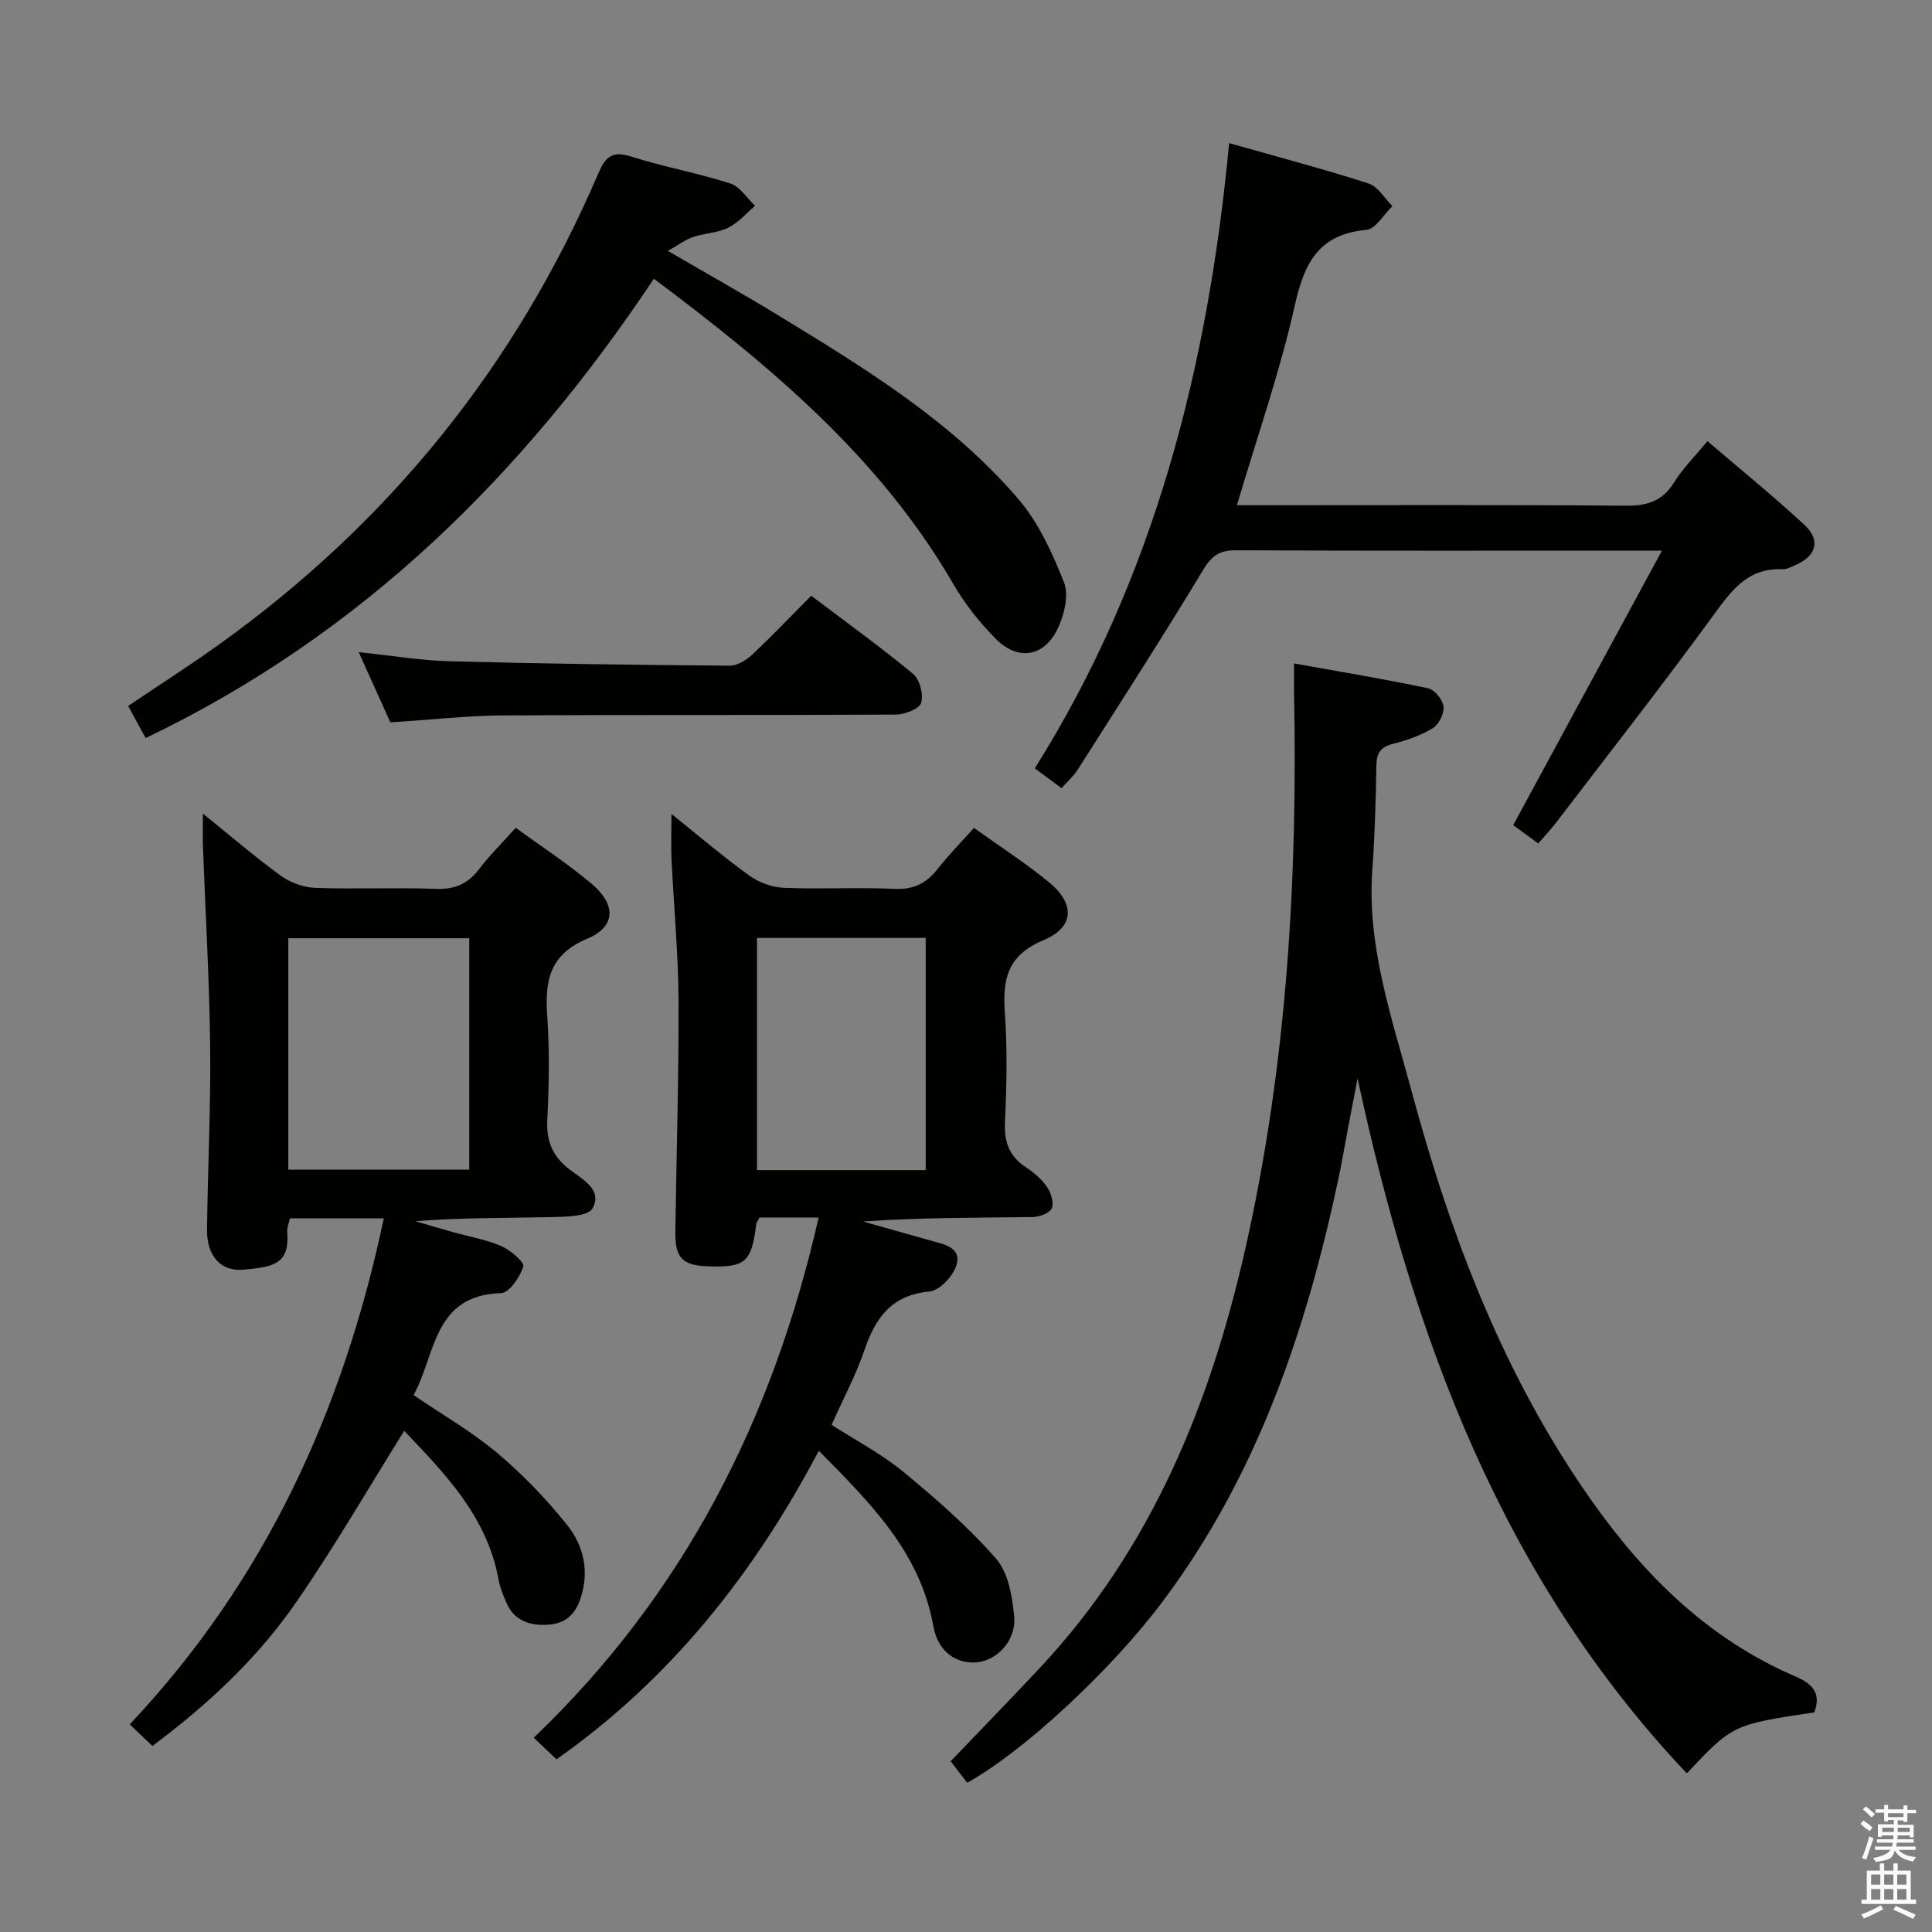 <svg enable-background="new 0 0 400 400" viewBox="0 0 400 400" xmlns="http://www.w3.org/2000/svg"><rect x="0" y="0" width="400" height="400" fill="#808080" stroke="none"/><path d="m385.2 377.6.6-.7c.6.4 1.3.9 1.9 1.5l-.6.7c-.8-.5-1.4-1-1.9-1.5zm.3 7.1c.6-1.4 1.1-2.9 1.5-4.5.3.1.6.3.9.4-.5 1.4-1 2.9-1.5 4.4zm.2-10.1.6-.6c.7.5 1.3 1.1 1.9 1.6l-.7.7c-.6-.6-1.2-1.2-1.8-1.7zm8.4-.8h.8v.9h1.8v.7h-1.8v1.8h-.8v-.3h-1.2v.9h3.3v2.6h-.8v-.4h-2.5c0 .3 0 .6-.1.8h3.4v.7h-3.5c0 .3-.1.6-.1.8h4v.7h-3.5c.7.9 1.9 1.3 3.6 1.5-.2.2-.4.5-.6.9-1.9-.3-3.2-1.1-3.8-2.3-.5 2.1-1.8 2-3.9 2.4-.2-.3-.4-.5-.6-.8 1.9-.4 3.1-.9 3.6-1.7h-3.2v-.7h3.5c.1-.2.1-.5.2-.8h-3.3v-.7h3.4c0-.2 0-.5 0-.8h-2.4v.3h-.8v-2.6h3.3v-.9h-1.2v.3h-.8v-1.8h-1.8v-.7h1.8v-.9h.8v.9h3.2zm-4.4 5.5h2.4c0-.3 0-.6 0-.9h-2.4zm1.2-3.1h3.2v-.8h-3.2zm4.4 2.2h-2.4v.9h2.5v-.9z" fill="#fafafb"/><path d="m389.2 385.8h.9v1.5h1.9v-1.5h.9v1.5h2.7v6h1.1v.9h-11.3v-.9h1.1v-6h2.7zm.2 8.7.5.8c-1.2.6-2.5 1.3-4 1.9-.2-.3-.3-.6-.6-.8 1.6-.6 3-1.3 4.1-1.9zm-2-4.3h1.9v-2.1h-1.9zm0 3.1h1.9v-2.2h-1.9zm2.7-3.1h1.9v-2.1h-1.9zm0 3.1h1.9v-2.2h-1.9zm2.4 1.3c1.4.6 2.7 1.2 4.1 1.8l-.5.9c-1.5-.7-2.8-1.4-4.1-1.9zm2.2-6.5h-1.9v2.1h1.9zm-1.9 5.2h1.9v-2.2h-1.9z" fill="#fafafb"/><g fill="#010100"><path d="m267.92 137.36c9.58 1.72 18.7 3.23 27.73 5.13 1.35.28 3.04 2.37 3.22 3.79.17 1.43-.96 3.7-2.21 4.47-2.5 1.52-5.41 2.54-8.28 3.26-2.61.66-3.38 1.96-3.42 4.52-.12 7.14-.3 14.3-.83 21.42-1.18 15.99 4.07 30.85 8.1 45.86 8.11 30.15 19.11 59.1 37.29 84.88 11.04 15.64 24.28 28.7 42.14 36.37 3.52 1.51 5.5 3.46 3.96 7.47-16.85 2.53-16.85 2.53-26.39 12.62-38.34-40.52-56.63-90.38-68.16-143.87-.65 3.38-1.31 6.76-1.95 10.14-.68 3.59-1.28 7.19-2.04 10.76-6.69 31.48-16.89 61.49-36.51 87.59-10.59 14.09-28.64 30.86-40.32 37.33-1.07-1.38-2.17-2.81-3.43-4.45 6.25-6.53 12.49-12.93 18.59-19.46 22.96-24.57 35.15-54.45 42.43-86.68 8.59-38.03 10.86-76.63 10.07-115.49-.01-1.63.01-3.25.01-5.66z"/><path d="m139.02 168.52c5.8 4.65 10.81 8.94 16.15 12.78 1.97 1.42 4.69 2.41 7.11 2.51 7.65.32 15.33-.13 22.98.22 3.96.18 6.57-1.19 8.9-4.16 2.25-2.86 4.81-5.47 7.49-8.46 5.35 3.84 10.66 7.26 15.51 11.23 5.43 4.45 5.34 9.31-1.13 12.02-7.57 3.18-8.47 8.17-7.98 15.15.53 7.46.36 14.99.02 22.48-.18 4.06.81 7.04 4.24 9.31 1.65 1.09 3.27 2.44 4.38 4.03.85 1.22 1.56 3.27 1.1 4.47-.39 1.01-2.55 1.86-3.95 1.88-11.65.15-23.31.08-35.17.92 4.62 1.3 9.25 2.59 13.87 3.91 2.69.77 6.46 1.32 5.55 4.92-.58 2.3-3.51 5.46-5.62 5.66-7.92.72-11.22 5.46-13.52 12.2-1.76 5.16-4.38 10.03-6.78 15.41 4.99 3.21 10.32 5.99 14.86 9.73 6.76 5.57 13.44 11.39 19.18 17.96 2.54 2.9 3.38 7.83 3.76 11.95.46 4.97-3.47 9.11-7.68 9.52-4.29.41-8.11-2.18-9.05-7.48-2.73-15.28-12.95-25.42-23.71-36.31-13.44 25.44-30.57 47.15-54.31 63.88-1.4-1.33-2.81-2.66-4.72-4.47 31.24-29.88 49.54-66.14 58.99-107.71-2.65 0-5.11 0-7.58 0-1.63 0-3.26 0-4.64 0-.4.75-.65 1.03-.69 1.33-.99 8.01-2.22 9.07-10.2 8.77-5.12-.19-6.64-1.8-6.56-7.18.23-15.97.73-31.95.66-47.92-.05-9.78-.99-19.56-1.46-29.34-.11-2.75 0-5.52 0-9.21zm17.71 25.67v48.07h34.93c0-16.21 0-32.09 0-48.07-11.76 0-23.19 0-34.93 0z"/><path d="m79.46 252.24c-6.6 0-12.9 0-19.43 0-.21.97-.64 1.93-.57 2.85.57 6.81-3.1 7.21-8.99 7.78-4.83.47-7.68-2.92-7.61-8.35.16-12.65.79-25.29.65-37.93-.16-13.79-.98-27.58-1.49-41.37-.07-1.93-.01-3.86-.01-6.77 5.83 4.7 10.82 9.01 16.14 12.87 1.97 1.43 4.69 2.41 7.11 2.5 8.32.3 16.67-.1 24.99.21 3.89.14 6.59-1.01 8.91-4.06 2.21-2.89 4.82-5.47 7.62-8.59 5.36 3.92 10.79 7.45 15.7 11.59 5.09 4.29 5.06 8.88-.88 11.37-7.93 3.34-8.8 8.79-8.3 16.06.49 7.13.37 14.34.01 21.48-.22 4.41 1.1 7.52 4.57 10.22 2.61 2.03 6.97 4.17 4.79 8.09-.94 1.68-5.52 1.73-8.46 1.8-9.32.21-18.65.08-28.22.85 2.59.75 5.18 1.52 7.78 2.25 3.35.94 6.85 1.53 10.02 2.9 1.89.82 4.82 3.32 4.55 4.22-.68 2.19-2.91 5.47-4.59 5.52-14.11.41-13.49 12.69-18.12 21.11 6.03 4.11 12.1 7.59 17.36 12.02 5.29 4.46 10.19 9.55 14.5 14.97 3.36 4.23 4.57 9.5 2.71 15.09-1.14 3.44-3.24 5.28-6.85 5.47-3.82.2-6.93-.89-8.54-4.64-.65-1.52-1.3-3.1-1.59-4.72-2.38-13.06-11.12-21.96-19.53-30.79-7.46 11.94-14.4 23.94-22.24 35.31-7.97 11.57-18.16 21.18-29.89 29.93-1.51-1.44-2.9-2.76-4.7-4.47 28.13-29.86 44.21-65.1 52.6-104.77zm-19.77-10.07h37.46c0-16.26 0-32.09 0-47.92-12.69 0-24.94 0-37.46 0z"/><path d="m219.78 163.18c-1.8-1.33-3.37-2.5-5.54-4.1 24.76-39.38 35.87-83.11 40.24-129.45 10.21 2.9 19.62 5.38 28.88 8.36 1.94.62 3.29 3.07 4.92 4.68-1.79 1.71-3.46 4.75-5.39 4.92-9.83.9-12.84 6.79-14.81 15.62-3.06 13.7-7.74 27.05-11.99 41.39h5.61c24.98 0 49.97-.1 74.95.1 4.43.04 7.56-.97 9.97-4.85 1.82-2.93 4.34-5.42 6.89-8.52 6.9 5.92 13.73 11.44 20.15 17.41 3.33 3.1 2.36 6.36-1.8 8.19-.91.4-1.9.96-2.83.92-7.39-.32-10.75 4.7-14.57 9.92-10.49 14.36-21.45 28.37-32.25 42.5-1.1 1.44-2.36 2.77-3.73 4.36-2.15-1.57-3.85-2.81-5.19-3.79 10.17-18.76 20.18-37.23 30.8-56.84-3.31 0-4.75 0-6.2 0-27.32 0-54.63.06-81.95-.07-3.42-.02-5.06 1.1-6.86 4.09-8.4 13.93-17.22 27.6-25.95 41.33-.87 1.36-2.14 2.47-3.35 3.83z"/><path d="m30.15 152.81c-1.22-2.24-2.31-4.25-3.62-6.65 6.28-4.23 12.54-8.24 18.57-12.55 35.36-25.26 61.69-57.84 78.81-97.79 1.41-3.3 2.82-4.66 6.69-3.43 6.77 2.15 13.83 3.43 20.6 5.59 2 .64 3.44 3.04 5.14 4.64-1.85 1.56-3.51 3.51-5.61 4.55-2.18 1.07-4.84 1.1-7.2 1.88-1.53.51-2.88 1.56-5.26 2.89 8.38 4.88 15.72 8.99 22.9 13.37 17.9 10.93 35.9 21.9 49.7 38.05 4.18 4.89 7.02 11.16 9.42 17.21 1.03 2.61.08 6.62-1.22 9.41-2.81 6.04-8.27 6.97-12.94 2.25-3.36-3.39-6.41-7.27-8.81-11.4-15.16-26.11-37.65-44.92-61.94-63.12-27.01 40.52-60.41 73.63-105.23 95.1z"/><path d="m80.82 149.56c-2.03-4.5-4.18-9.26-6.56-14.54 6.78.7 12.84 1.73 18.92 1.89 19.29.51 38.59.76 57.89.91 1.55.01 3.4-1.11 4.61-2.24 4.11-3.84 7.99-7.93 12.27-12.24 7.2 5.45 14.34 10.58 21.09 16.18 1.38 1.15 2.2 4.27 1.68 5.99-.38 1.26-3.39 2.42-5.23 2.44-27.15.15-54.3.01-81.45.17-7.45.06-14.9.91-23.22 1.44z"/></g></svg>